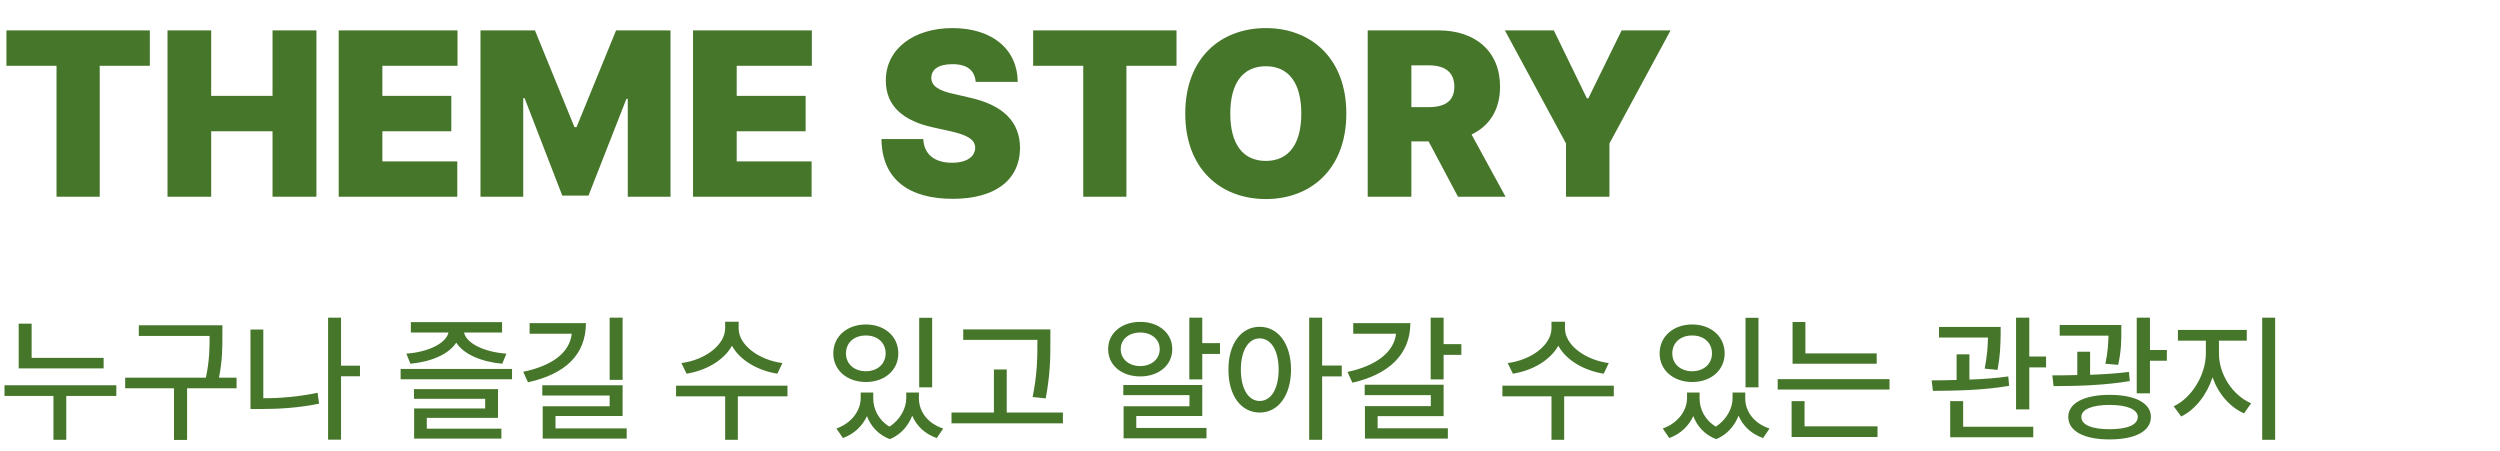 <svg width="216" height="39" viewBox="0 0 216 39" fill="none" xmlns="http://www.w3.org/2000/svg">
<path d="M0.556 5.683V2.626H12.945V5.683H8.617V17H4.884V5.683H0.556ZM14.473 17V2.626H18.246V8.284H23.547V2.626H27.339V17H23.547V11.342H18.246V17H14.473ZM29.264 17V2.626H39.529V5.683H33.037V8.284H38.993V11.342H33.037V13.943H39.509V17H29.264ZM41.514 2.626H46.219L49.634 10.984H49.813L53.228 2.626H57.933V17H54.24V8.542H54.121L50.846 16.901H48.582L45.326 8.483H45.207V17H41.514V2.626ZM59.879 17V2.626H70.143V5.683H63.651V8.284H69.607V11.342H63.651V13.943H70.123V17H59.879ZM84.299 7.073C84.22 6.1 83.584 5.544 82.294 5.544C81.043 5.544 80.487 6.021 80.467 6.696C80.447 7.43 81.122 7.847 82.453 8.125L83.644 8.403C86.741 9.059 88.111 10.567 88.131 12.771C88.111 15.59 85.947 17.179 82.314 17.179C78.601 17.179 76.199 15.551 76.159 12.017H79.772C79.832 13.347 80.765 14.062 82.254 14.062C83.545 14.062 84.24 13.526 84.259 12.771C84.24 12.076 83.664 11.679 82.056 11.322L80.606 11.004C78.085 10.448 76.536 9.197 76.536 6.974C76.516 4.254 78.919 2.427 82.294 2.427C85.748 2.427 87.912 4.274 87.932 7.073H84.299ZM89.263 5.683V2.626H101.651V5.683H97.323V17H93.591V5.683H89.263ZM116.323 9.813C116.323 14.598 113.266 17.198 109.374 17.198C105.443 17.198 102.406 14.578 102.406 9.813C102.406 5.028 105.443 2.427 109.374 2.427C113.266 2.427 116.323 5.028 116.323 9.813ZM112.432 9.813C112.432 7.172 111.34 5.723 109.374 5.723C107.389 5.723 106.297 7.172 106.297 9.813C106.297 12.454 107.389 13.903 109.374 13.903C111.34 13.903 112.432 12.454 112.432 9.813ZM118.17 17V2.626H124.284C127.501 2.626 129.605 4.452 129.605 7.49C129.605 9.475 128.692 10.885 127.143 11.62L130.082 17H125.972L123.431 12.215H121.942V17H118.17ZM121.942 9.257H123.411C124.84 9.257 125.654 8.741 125.654 7.49C125.654 6.219 124.84 5.644 123.411 5.644H121.942V9.257ZM130.022 2.626H134.251L137.11 8.503H137.229L140.108 2.626H144.337L139.056 12.394V17H135.303V12.394L130.022 2.626Z" fill="#46762A"/>
<path d="M8.954 30.921V31.828H1.614V27.964H2.733V30.921H8.954ZM10.05 33.289V34.208H5.726V38.001H4.618V34.208H0.389V33.289H10.05ZM19.215 28.105V29.036C19.215 30.037 19.215 31.121 18.921 32.629H20.441V33.548H16.164V38.013H15.033V33.548H10.815V32.629H17.79C18.108 31.127 18.108 30.02 18.108 29.036V29.024H11.993V28.105H19.215ZM31.103 31.592V32.511H29.465V37.99H28.346V27.445H29.465V31.592H31.103ZM22.75 28.47V34.408C24.222 34.408 25.76 34.284 27.439 33.937L27.568 34.879C25.766 35.245 24.093 35.339 22.514 35.339H21.642V28.47H22.75ZM44.239 31.875V32.77H34.614V31.875H44.239ZM43.026 33.619V36.105H36.876V37.035H43.32V37.895H35.78V35.292H41.918V34.455H35.768V33.619H43.026ZM43.379 27.834V28.73H40.092C40.292 29.66 41.806 30.414 43.756 30.556L43.391 31.427C41.571 31.257 40.057 30.603 39.42 29.601C38.778 30.603 37.27 31.257 35.462 31.427L35.108 30.556C37.035 30.414 38.549 29.648 38.749 28.73H35.497V27.834H43.379ZM53.794 27.445V32.818H52.674V27.445H53.794ZM50.624 27.917C50.613 30.685 48.81 32.323 45.617 33.03L45.205 32.123C47.85 31.569 49.228 30.385 49.399 28.835H45.759V27.917H50.624ZM53.794 33.289V35.94H47.997V37.012H54.147V37.895H46.89V35.103H52.674V34.172H46.854V33.289H53.794ZM63.82 28.376C63.808 29.778 65.528 31.098 67.601 31.369L67.165 32.288C65.439 32.011 63.92 31.115 63.242 29.872C62.547 31.121 61.033 32.011 59.319 32.288L58.871 31.369C60.945 31.098 62.641 29.79 62.653 28.376V27.799H63.82V28.376ZM68.037 33.324V34.243H63.749V38.001H62.653V34.243H58.412V33.324H68.037ZM75.448 34.42C75.448 35.327 75.895 36.287 76.85 36.859C77.822 36.24 78.299 35.227 78.299 34.42V33.913H79.394V34.42C79.394 35.516 80.113 36.576 81.492 37.024L80.938 37.848C79.895 37.489 79.188 36.788 78.817 35.916C78.481 36.77 77.851 37.542 76.885 37.943C75.872 37.56 75.23 36.812 74.906 35.952C74.523 36.782 73.828 37.483 72.832 37.848L72.267 37.024C73.622 36.541 74.352 35.445 74.364 34.42V33.913H75.448V34.42ZM80.537 27.457V33.466H79.418V27.457H80.537ZM74.811 28.034C76.426 28.034 77.615 29.059 77.615 30.532C77.615 31.993 76.426 33.006 74.811 33.006C73.198 33.006 71.996 31.993 71.996 30.532C71.996 29.059 73.198 28.034 74.811 28.034ZM74.811 28.989C73.81 28.977 73.091 29.601 73.091 30.532C73.091 31.451 73.81 32.075 74.811 32.075C75.801 32.075 76.52 31.451 76.52 30.532C76.52 29.601 75.801 28.977 74.811 28.989ZM90.752 28.459V29.495C90.752 30.803 90.752 32.264 90.351 34.42L89.22 34.302C89.632 32.264 89.632 30.768 89.632 29.495V29.366H83.223V28.459H90.752ZM91.836 35.645V36.576H82.21V35.645H85.874V31.922H86.982V35.645H91.836ZM103.876 27.445V29.648H105.408V30.579H103.876V32.782H102.757V27.445H103.876ZM103.876 33.265V35.94H98.174V36.976H104.241V37.872H97.078V35.103H102.769V34.137H97.055V33.265H103.876ZM98.516 27.811C100.118 27.811 101.284 28.777 101.284 30.167C101.284 31.557 100.118 32.523 98.516 32.523C96.913 32.523 95.735 31.557 95.747 30.167C95.735 28.777 96.913 27.811 98.516 27.811ZM98.516 28.73C97.538 28.73 96.831 29.307 96.831 30.167C96.831 31.027 97.538 31.628 98.516 31.628C99.482 31.628 100.2 31.027 100.2 30.167C100.2 29.307 99.482 28.73 98.516 28.73ZM108.836 28.235C110.415 28.235 111.534 29.672 111.546 31.934C111.534 34.208 110.415 35.645 108.836 35.645C107.257 35.645 106.126 34.208 106.138 31.934C106.126 29.672 107.257 28.235 108.836 28.235ZM108.836 29.236C107.87 29.236 107.21 30.273 107.21 31.934C107.21 33.607 107.87 34.644 108.836 34.644C109.814 34.644 110.474 33.607 110.474 31.934C110.474 30.273 109.814 29.236 108.836 29.236ZM114.232 27.445V31.581H115.928V32.523H114.232V38.001H113.113V27.445H114.232ZM124.729 27.445V29.731H126.261V30.662H124.729V32.782H123.61V27.445H124.729ZM121.854 27.917C121.854 30.626 119.969 32.358 116.847 33.065L116.423 32.134C119.015 31.581 120.452 30.349 120.617 28.835H116.918V27.917H121.854ZM124.729 33.242V35.952H119.027V37H125.094V37.895H117.931V35.091H123.622V34.137H117.908V33.242H124.729ZM135.214 28.376C135.203 29.778 136.923 31.098 138.996 31.369L138.56 32.288C136.834 32.011 135.315 31.115 134.637 29.872C133.942 31.121 132.428 32.011 130.714 32.288L130.266 31.369C132.34 31.098 134.036 29.79 134.048 28.376V27.799H135.214V28.376ZM139.432 33.324V34.243H135.144V38.001H134.048V34.243H129.807V33.324H139.432ZM146.843 34.42C146.843 35.327 147.29 36.287 148.245 36.859C149.217 36.24 149.694 35.227 149.694 34.42V33.913H150.789V34.42C150.789 35.516 151.508 36.576 152.887 37.024L152.333 37.848C151.29 37.489 150.583 36.788 150.212 35.916C149.876 36.77 149.246 37.542 148.28 37.943C147.267 37.56 146.625 36.812 146.301 35.952C145.918 36.782 145.223 37.483 144.227 37.848L143.662 37.024C145.017 36.541 145.747 35.445 145.759 34.42V33.913H146.843V34.42ZM151.932 27.457V33.466H150.813V27.457H151.932ZM146.206 28.034C147.821 28.034 149.01 29.059 149.01 30.532C149.01 31.993 147.821 33.006 146.206 33.006C144.592 33.006 143.391 31.993 143.391 30.532C143.391 29.059 144.592 28.034 146.206 28.034ZM146.206 28.989C145.205 28.977 144.486 29.601 144.486 30.532C144.486 31.451 145.205 32.075 146.206 32.075C147.196 32.075 147.915 31.451 147.915 30.532C147.915 29.601 147.196 28.977 146.206 28.989ZM162.147 30.532V31.427H154.878V27.822H155.985V30.532H162.147ZM163.254 32.759V33.654H153.593V32.759H163.254ZM162.217 36.835V37.754H154.795V34.656H155.914V36.835H162.217ZM172.856 28.247V28.835C172.844 29.542 172.844 30.591 172.585 31.958L171.477 31.852C171.707 30.679 171.743 29.831 171.76 29.165H167.531V28.247H172.856ZM170.158 30.614V32.794C171.289 32.759 172.455 32.676 173.516 32.523L173.586 33.336C171.383 33.725 168.862 33.76 167.001 33.772L166.895 32.865C167.543 32.859 168.279 32.853 169.051 32.829V30.614H170.158ZM175.33 27.445V30.803H176.779V31.745H175.33V35.374H174.187V27.445H175.33ZM175.672 36.87V37.778H168.497V34.656H169.616V36.87H175.672ZM183.282 28.081V28.682C183.282 29.354 183.282 30.308 183.011 31.522L181.904 31.427C182.122 30.397 182.157 29.625 182.175 29H177.957V28.081H183.282ZM180.584 30.391V32.382C181.721 32.34 182.882 32.27 183.942 32.134L184.013 32.924C181.81 33.301 179.324 33.36 177.427 33.36L177.321 32.429C177.975 32.429 178.711 32.429 179.477 32.405V30.391H180.584ZM185.756 27.445V30.238H187.217V31.168H185.756V33.984H184.614V27.445H185.756ZM182.269 34.114C184.484 34.114 185.839 34.832 185.839 36.022C185.839 37.259 184.484 37.966 182.269 37.966C180.066 37.966 178.699 37.259 178.699 36.022C178.699 34.832 180.066 34.114 182.269 34.114ZM182.269 34.985C180.749 34.985 179.819 35.374 179.83 36.022C179.819 36.717 180.749 37.083 182.269 37.083C183.789 37.083 184.696 36.717 184.708 36.022C184.696 35.374 183.789 34.985 182.269 34.985ZM191.718 30.556C191.718 32.323 192.872 34.149 194.498 34.844L193.886 35.716C192.643 35.168 191.653 34.008 191.164 32.594C190.675 34.102 189.68 35.386 188.454 35.987L187.806 35.103C189.397 34.361 190.575 32.37 190.587 30.556V29.436H188.172V28.506H194.121V29.436H191.718V30.556ZM196.572 27.445V38.001H195.453V27.445H196.572Z" fill="#46762A"/>
</svg>
